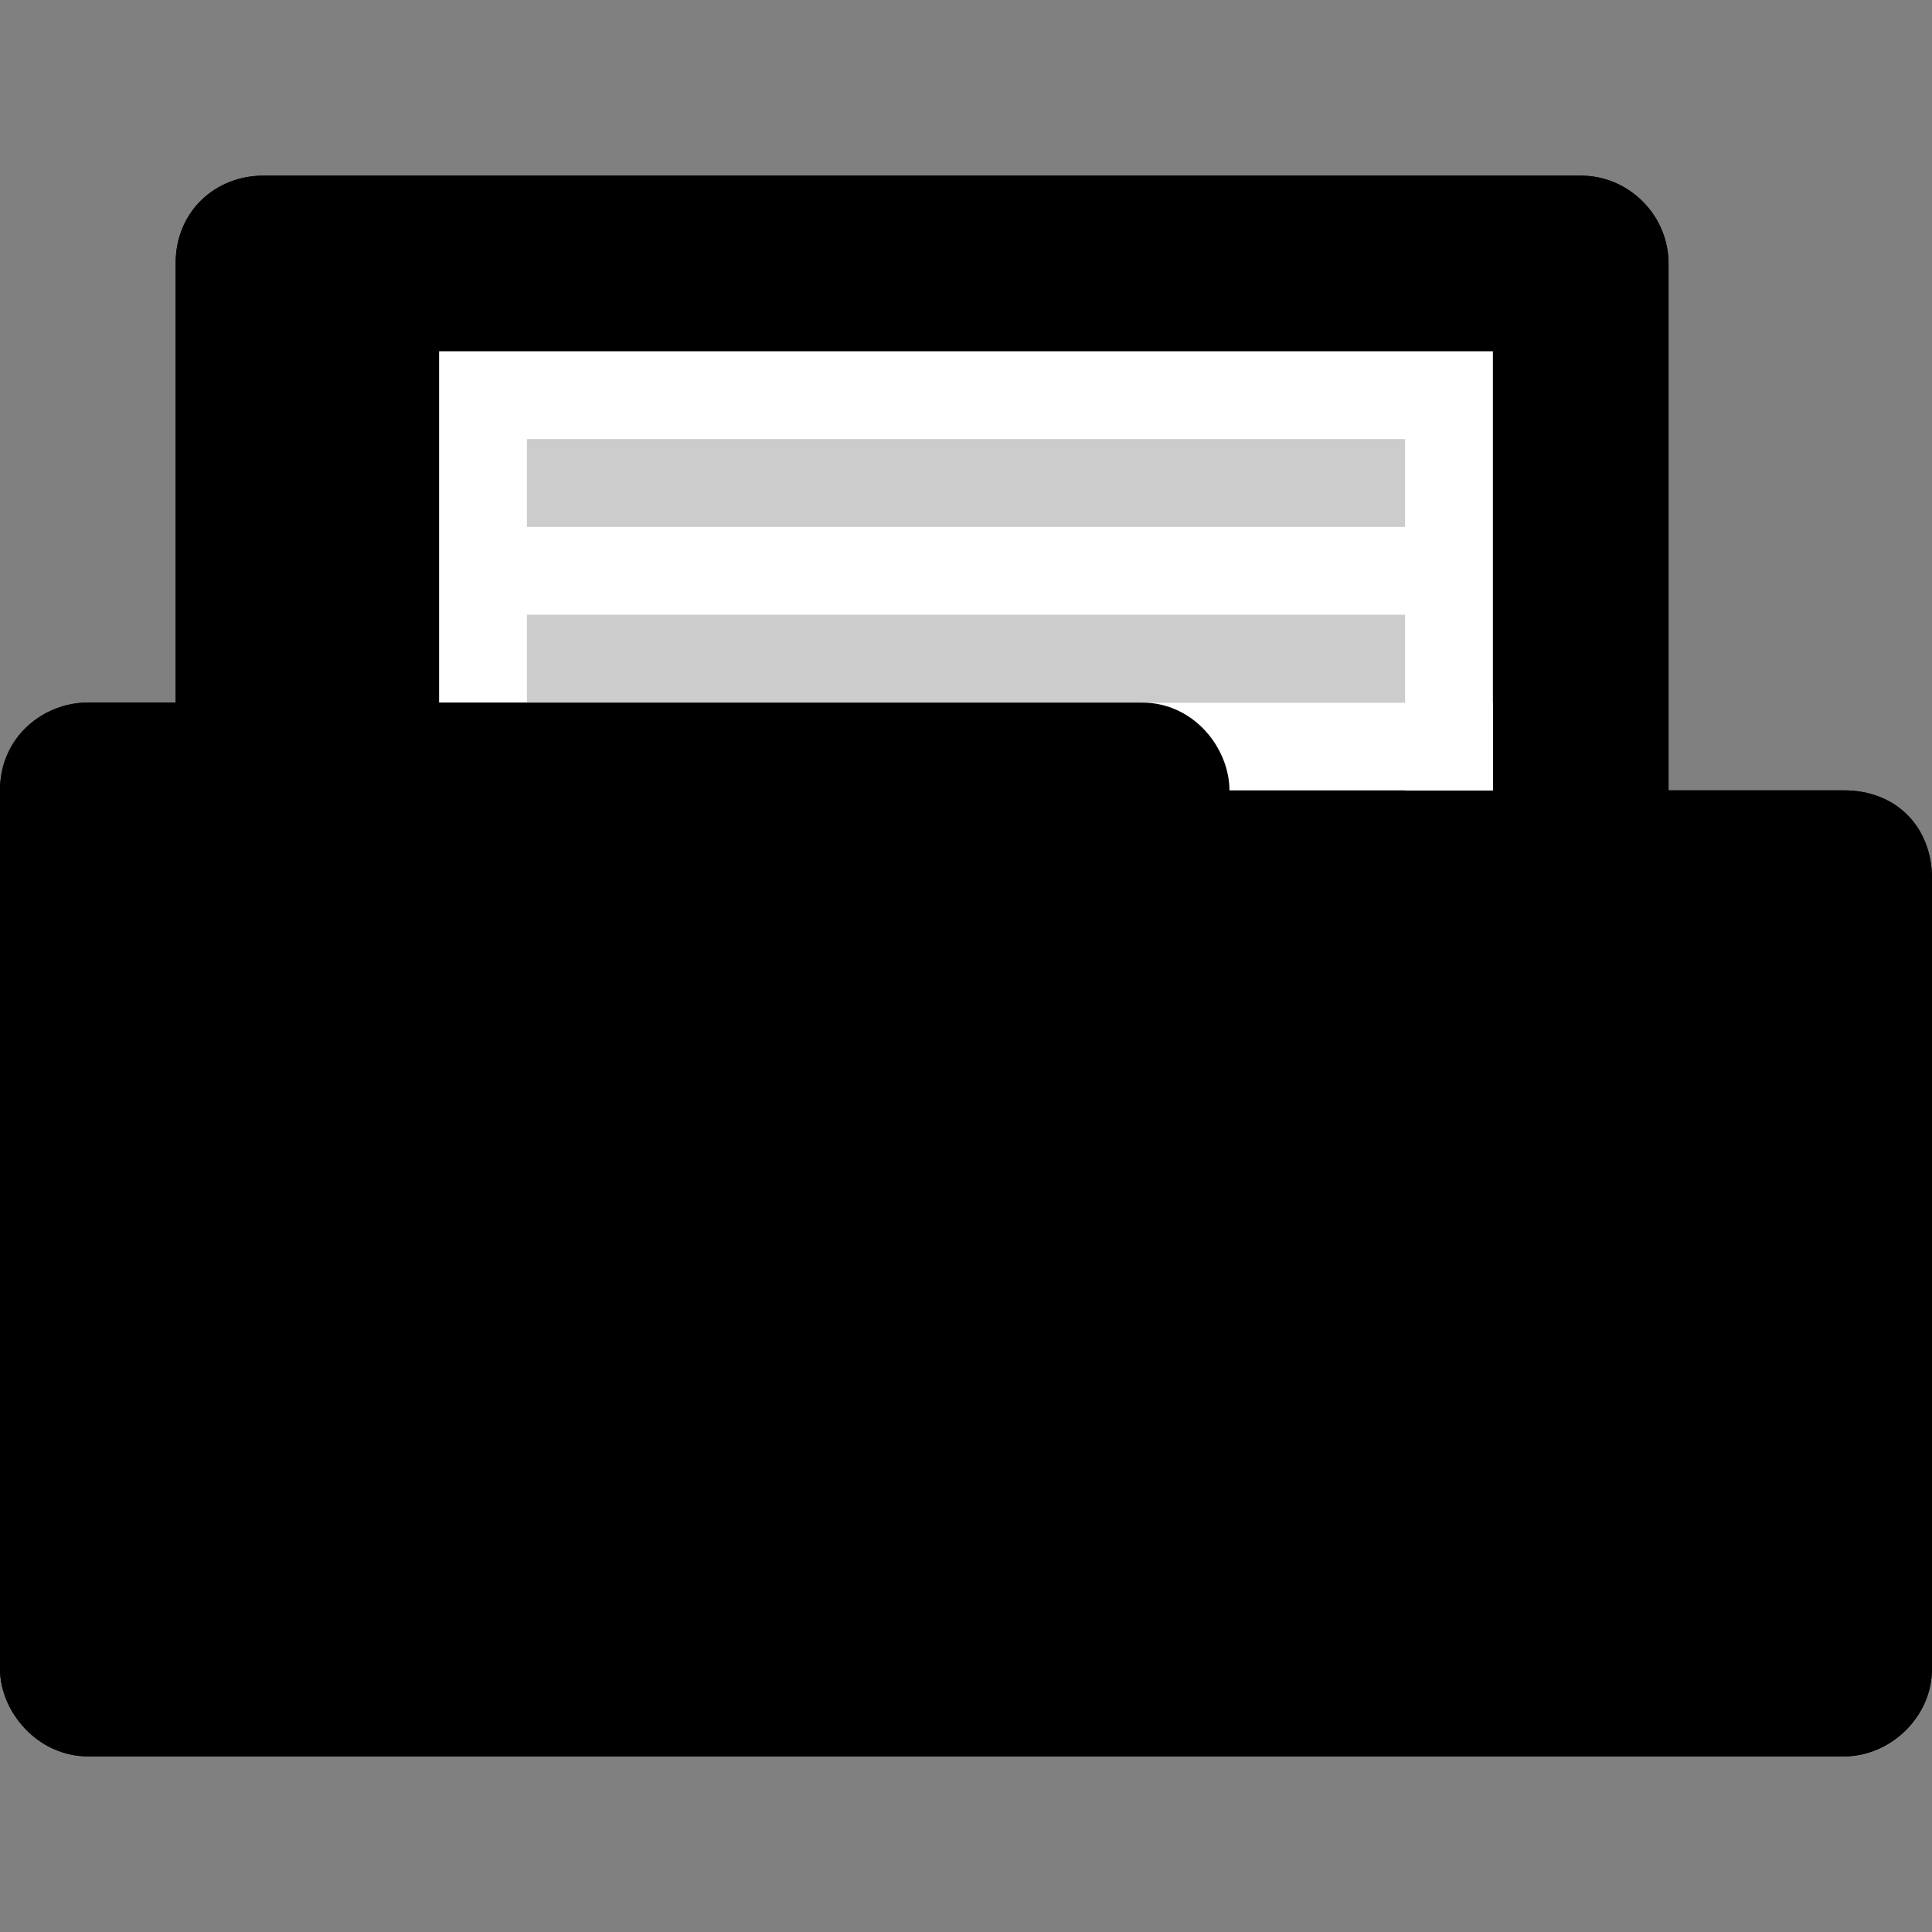 <svg xmlns="http://www.w3.org/2000/svg" viewBox="0 0 22 22">
 <rect x="0" y="0" width="22" height="22" fill="#808080" stroke="none"/>
 <path d="m 3 2 c -0.547 0 -1 0.41 -1 1 l 0 5 -1 0 c -0.502 0 -1 0.385 -1 1 0 4.594 0 5.406 0 10 0 0.546 0.493 1 1 1 l 20 0 c 0.516 0 1 -0.437 1 -1 l 0 -9 c 0 -0.577 -0.423 -1 -1 -1 l -2 0 0 -6 c 0 -0.487 -0.402 -1 -1 -1 z" style="visibility:visible;fill:replacecolour1;fill-opacity:1;stroke:none;display:inline;color:replacecolour3;fill-rule:nonzero"/>
 <path d="m 3 2 c -0.544 0 -1 0.399 -1 1 l 0 5 -1 0 c -0.507 0 -1 0.396 -1 1 c 0 4.594 0 5.406 0 10 c 0 0.487 0.419 1 1 1 l 20 0 c 0.521 0 1 -0.443 1 -1 l 0 -9 c 0 -0.573 -0.394 -1 -1 -1 l -2 0 0 -6 c 0 -0.559 -0.457 -1 -1 -1 z m 10 7 0 1 8 0 0 9 -20 0 0 -10 z" style="visibility:visible;fill:replacecolour2;fill-opacity:1;stroke:none;display:inline;color:replacecolour3;fill-rule:nonzero"/>
 <path d="m 13 8 c 0.607 0 1 0.532 1 1 l 3 0 0 -1 z" style="fill:#fff;fill-opacity:1;stroke:none"/>
 <path d="M 5,4 17,4 17,9 16,9 16.011,8 5,8 z" style="fill:#fff"/>
 <path d="M 6,5 16,5 16,6 6,6 z" style="fill:#ccc"/>
 <path d="M 6,7 16,7 16,8 6,8 z" style="fill:#ccc"/>
</svg>
